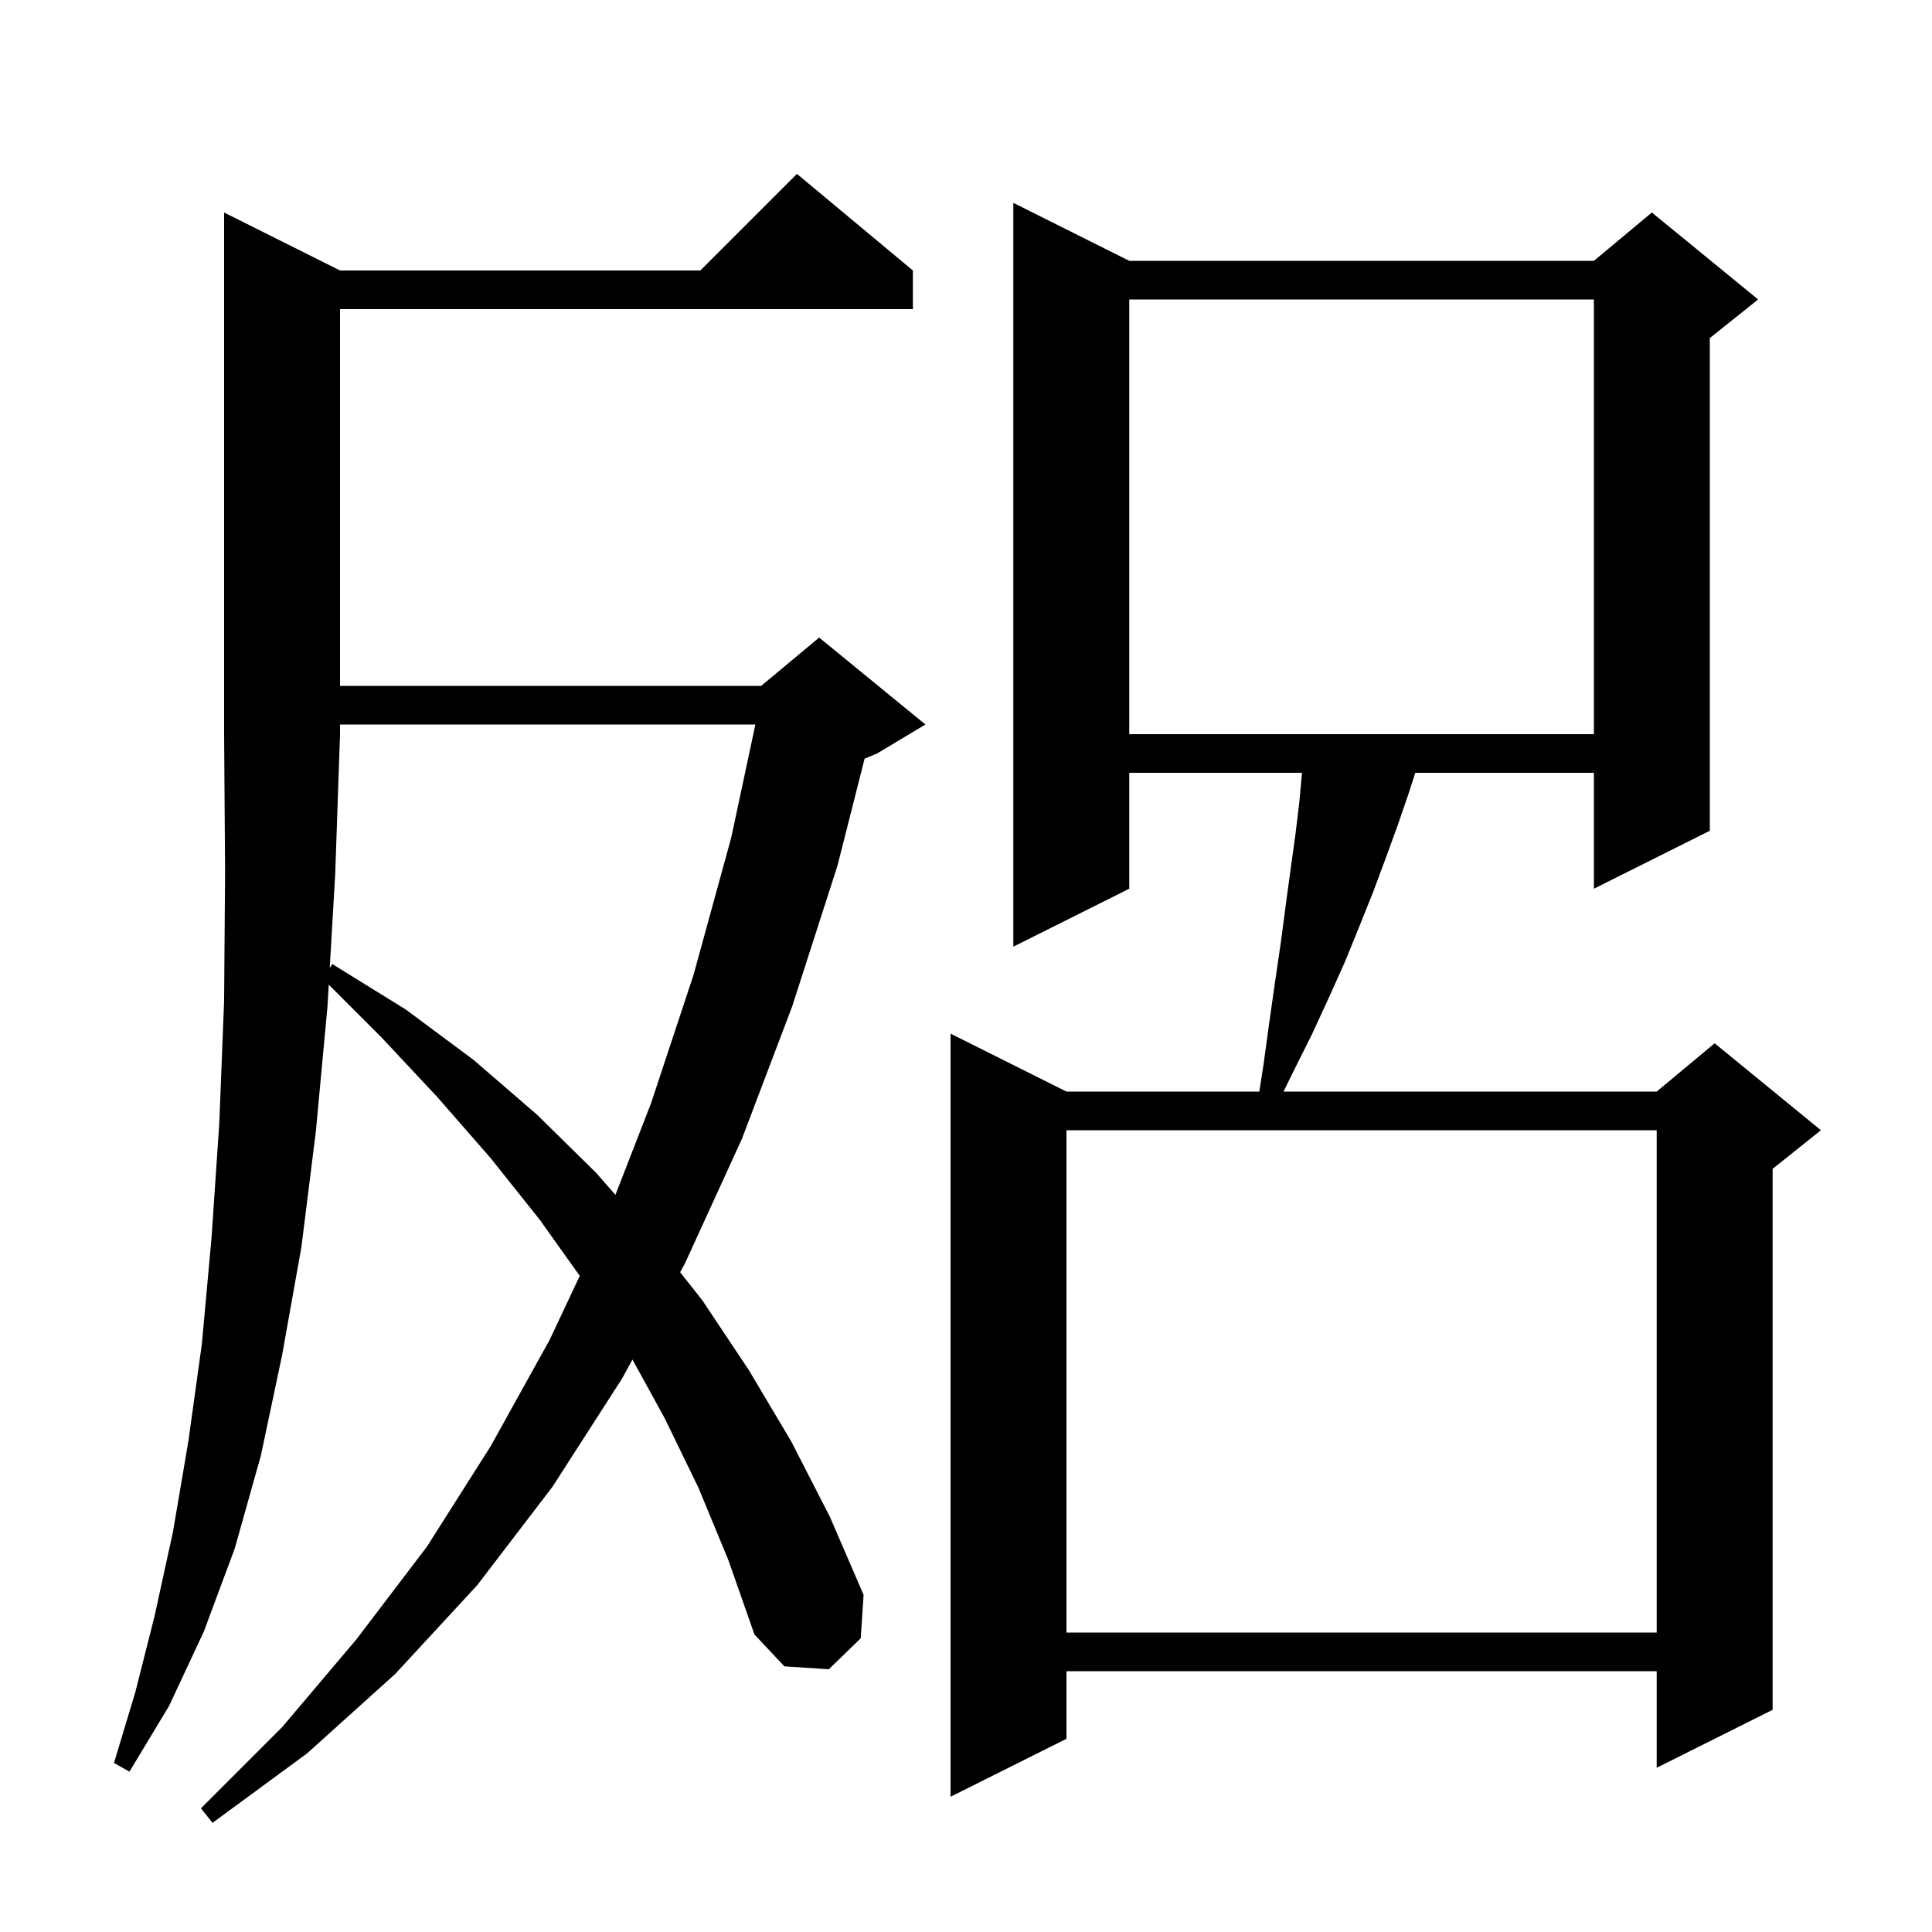 <svg xmlns="http://www.w3.org/2000/svg" xmlns:xlink="http://www.w3.org/1999/xlink" version="1.1" baseProfile="full" viewBox="0 0 200 200" width="200" height="200">
<g fill="black">
<path d="M 34.134 100.2 L 34.4 99.8 L 42.0 104.5 L 49.0 109.7 L 55.6 115.4 L 61.7 121.4 L 63.709 123.691 L 67.4 114.2 L 71.8 100.9 L 75.7 86.7 L 78.196 75.0 L 35.2 75.0 L 35.2 76.0 L 34.7 90.5 Z M 116.9 27.0 L 165.0 27.0 L 171.0 22.0 L 182.0 31.0 L 177.0 35.0 L 177.0 86.0 L 165.0 92.0 L 165.0 80.0 L 146.51 80.0 L 145.8 82.2 L 144.7 85.4 L 143.5 88.7 L 142.2 92.2 L 140.8 95.7 L 139.3 99.4 L 137.6 103.2 L 135.8 107.1 L 133.8 111.1 L 132.873 113.0 L 171.5 113.0 L 177.5 108.0 L 188.5 117.0 L 183.5 121.0 L 183.5 177.0 L 171.5 183.0 L 171.5 173.0 L 110.4 173.0 L 110.4 180.0 L 98.4 186.0 L 98.4 107.0 L 110.4 113.0 L 130.364 113.0 L 130.8 110.2 L 131.4 105.8 L 132.0 101.6 L 132.6 97.5 L 133.1 93.7 L 133.6 90.0 L 134.1 86.4 L 134.5 83.1 L 134.782 80.0 L 116.9 80.0 L 116.9 92.0 L 104.9 98.0 L 104.9 21.0 Z M 110.4 117.0 L 110.4 169.0 L 171.5 169.0 L 171.5 117.0 Z M 116.9 31.0 L 116.9 76.0 L 165.0 76.0 L 165.0 31.0 Z M 72.3 154.0 L 68.8 146.8 L 65.471 140.739 L 64.4 142.7 L 57.2 153.9 L 49.4 164.1 L 40.9 173.3 L 31.8 181.5 L 22.0 188.7 L 20.8 187.2 L 29.2 178.8 L 36.9 169.7 L 44.2 160.1 L 50.8 149.7 L 56.9 138.7 L 60.016 132.079 L 55.9 126.3 L 50.8 119.9 L 45.3 113.6 L 39.5 107.4 L 34.032 101.932 L 33.9 104.2 L 32.7 117.1 L 31.2 129.1 L 29.2 140.3 L 27.0 150.7 L 24.3 160.3 L 21.1 168.9 L 17.5 176.6 L 13.4 183.4 L 11.8 182.5 L 14.0 175.2 L 16.0 167.3 L 17.9 158.6 L 19.5 149.2 L 20.9 139.1 L 21.9 128.1 L 22.7 116.3 L 23.2 103.6 L 23.3 90.2 L 23.2 76.0 L 23.2 22.0 L 35.2 28.0 L 72.5 28.0 L 82.5 18.0 L 94.5 28.0 L 94.5 32.0 L 35.2 32.0 L 35.2 71.0 L 78.8 71.0 L 84.8 66.0 L 95.8 75.0 L 90.8 78.0 L 89.501 78.541 L 86.7 89.6 L 82.0 104.2 L 76.8 117.9 L 70.9 130.8 L 70.407 131.702 L 72.7 134.6 L 77.5 141.8 L 81.9 149.2 L 85.9 157.0 L 89.4 165.1 L 89.1 169.6 L 85.8 172.8 L 81.2 172.5 L 78.1 169.2 L 75.4 161.5 Z " />
</g>
</svg>
